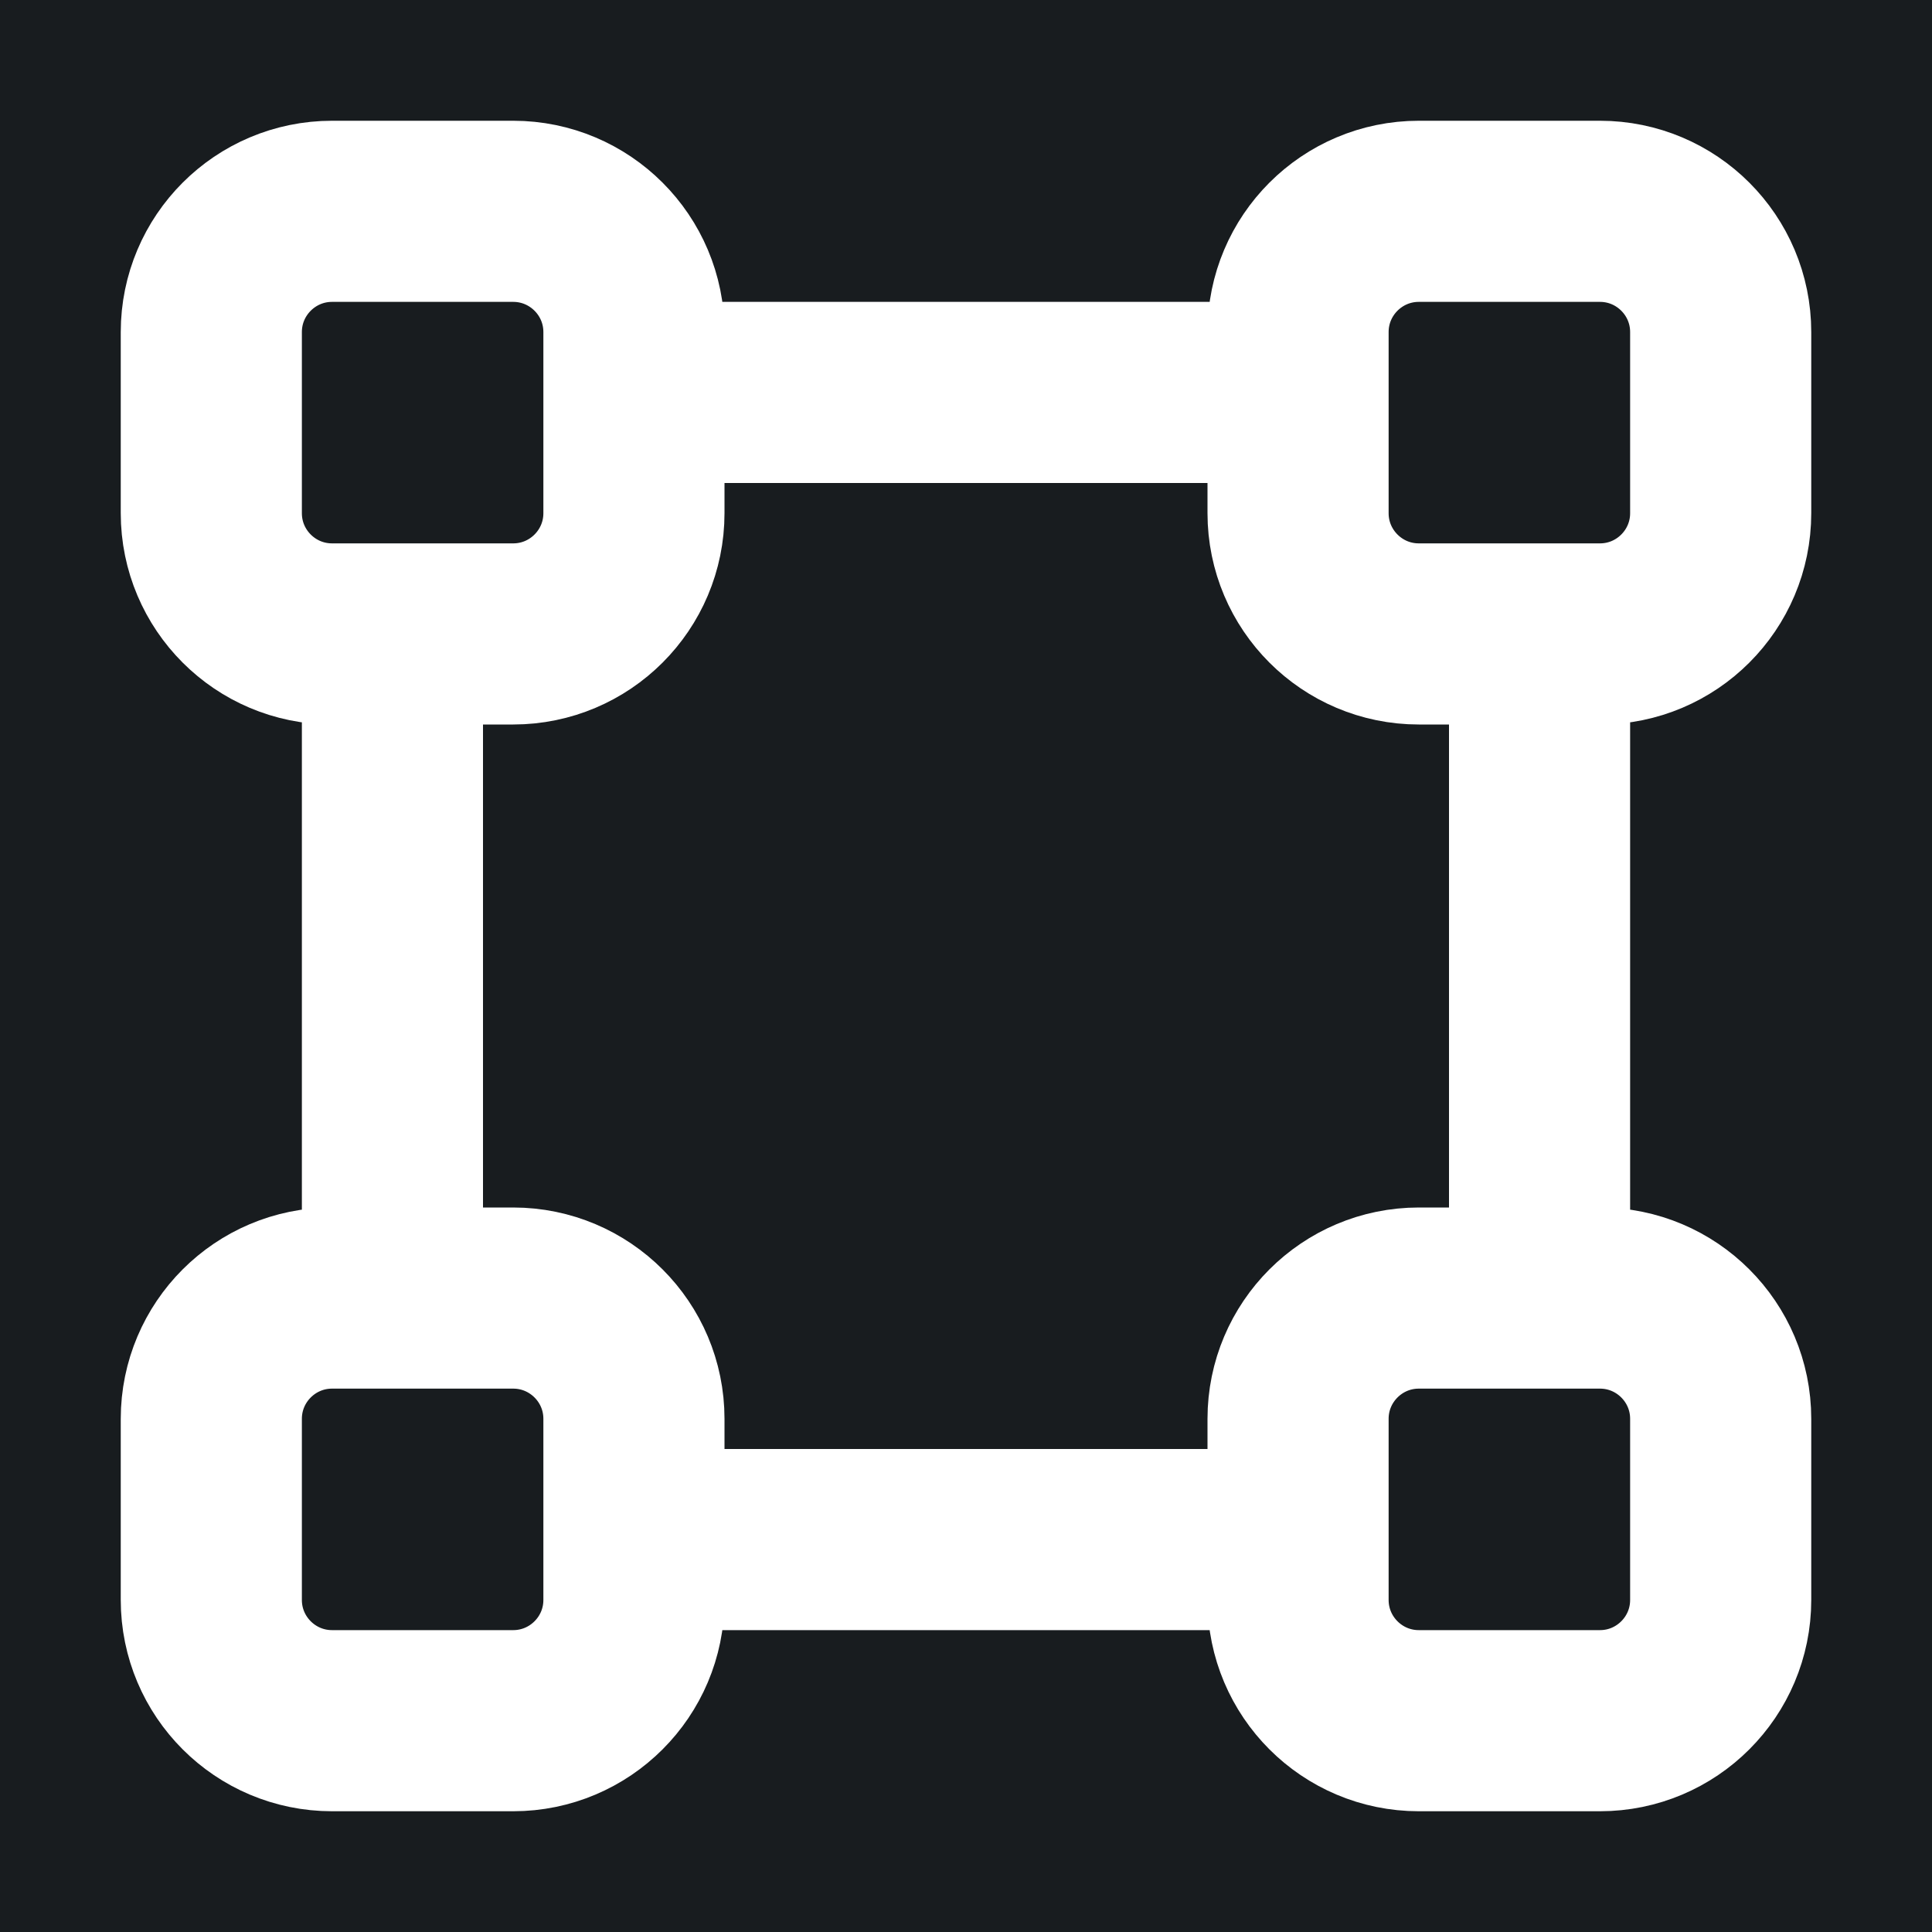 <svg width="32" height="32" viewBox="0 0 16 16" fill="none" xmlns="http://www.w3.org/2000/svg">
<rect x="0" y="0" width="16" height="16" fill="#181c1f"/>
<path d="M3.25 5.25V10.75M10.75 3.25H5.25M12.75 5.25V10.75M10.75 12.75H5.25M11.75 10.75H13.25C13.802 10.75 14.25 11.198 14.25 11.75V13.25C14.25 13.802 13.802 14.25 13.25 14.25H11.75C11.198 14.25 10.75 13.802 10.75 13.25V11.75C10.75 11.198 11.198 10.75 11.75 10.75ZM2.75 10.75H4.25C4.802 10.75 5.25 11.198 5.25 11.75V13.25C5.25 13.802 4.802 14.25 4.25 14.25H2.75C2.198 14.25 1.75 13.802 1.75 13.25V11.75C1.75 11.198 2.198 10.75 2.75 10.75ZM2.75 1.75H4.25C4.802 1.75 5.25 2.198 5.25 2.75V4.25C5.25 4.802 4.802 5.25 4.25 5.25H2.75C2.198 5.25 1.75 4.802 1.75 4.25V2.75C1.75 2.198 2.198 1.75 2.75 1.75ZM11.75 1.75H13.25C13.802 1.75 14.25 2.198 14.25 2.75V4.25C14.25 4.802 13.802 5.25 13.25 5.25H11.75C11.198 5.25 10.75 4.802 10.75 4.25V2.75C10.75 2.198 11.198 1.75 11.75 1.75Z" stroke="#ffffff" stroke-width="1.5" stroke-linecap="round" stroke-linejoin="round"/>
</svg>
